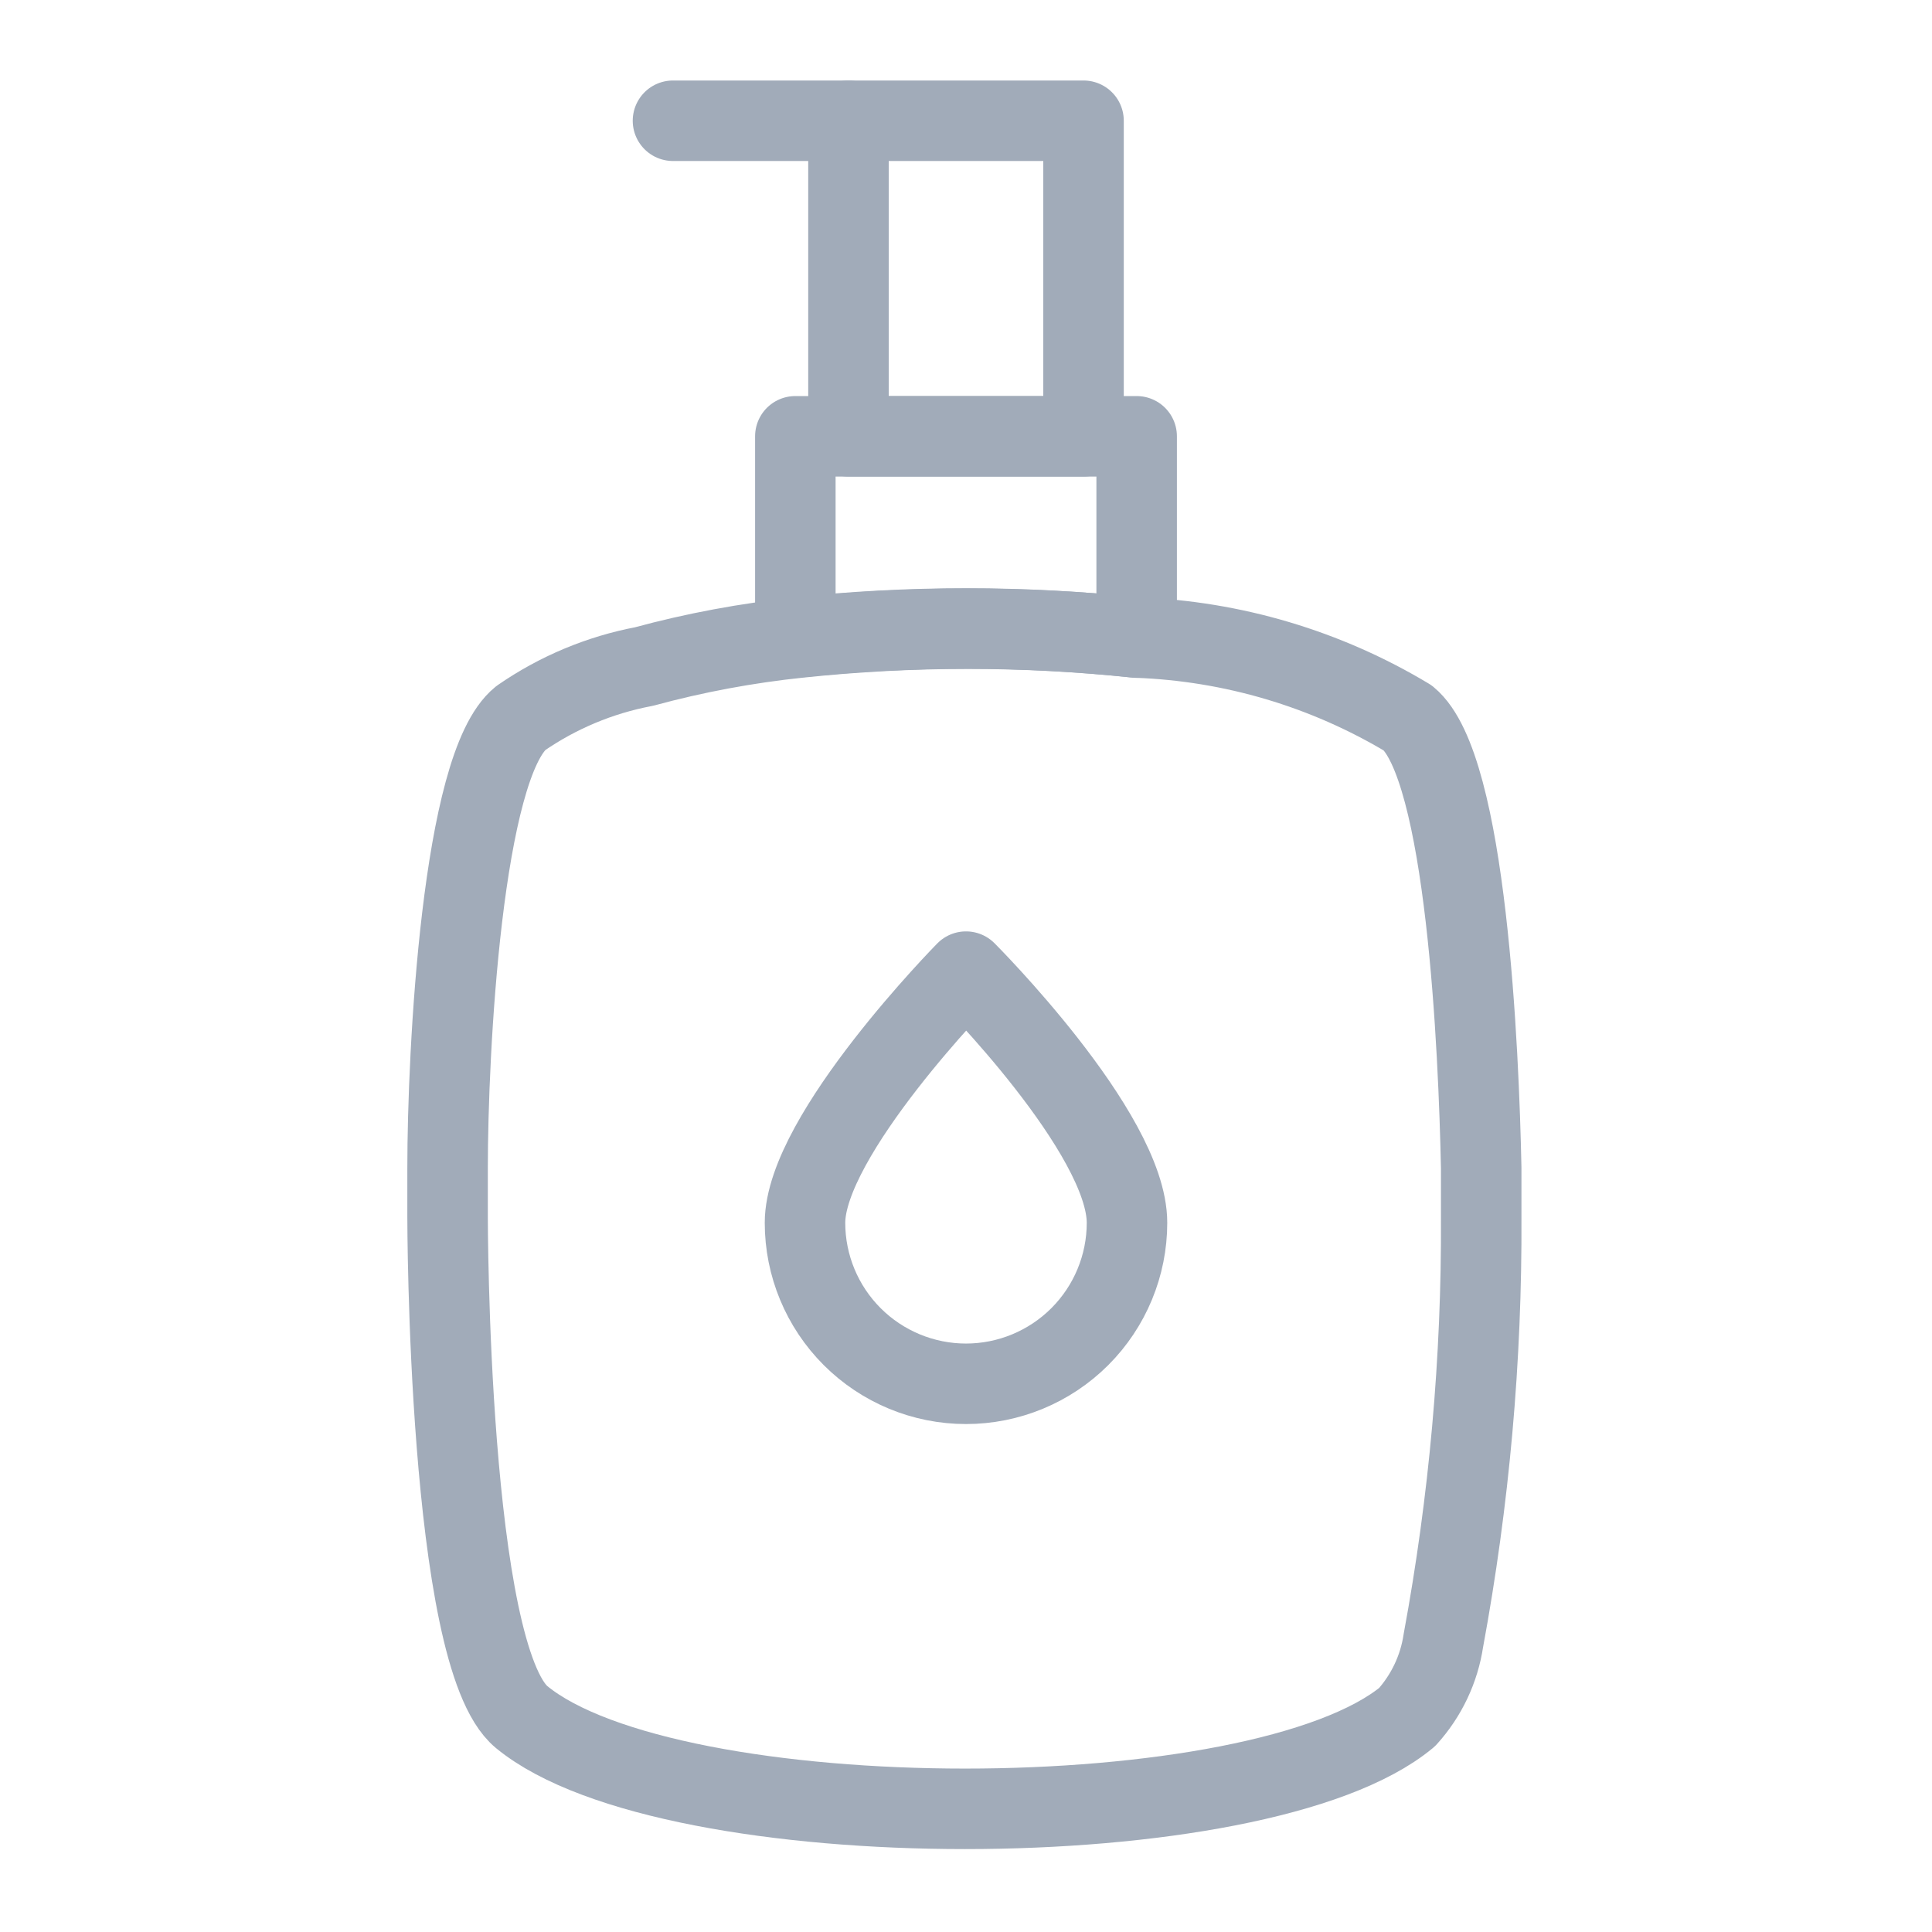 <svg width="24" height="24" viewBox="0 0 24 24" fill="none" xmlns="http://www.w3.org/2000/svg">
<path d="M13.46 1.5H10.54V5.42H13.46V1.5Z" stroke="#A1ABB9" stroke-linecap="round" stroke-linejoin="round"/>
<path d="M9.88 7.92V5.42H14.12V7.92C12.711 7.77 11.29 7.77 9.88 7.92Z" stroke="#A1ABB9" stroke-linecap="round" stroke-linejoin="round"/>
<path d="M14.12 7.92C15.31 7.963 16.469 8.307 17.49 8.92C18.22 9.52 18.37 13.06 18.4 14.51C18.4 14.89 18.4 15.12 18.4 15.12C18.409 16.884 18.251 18.645 17.93 20.38C17.877 20.734 17.72 21.064 17.48 21.33C15.65 22.85 8.33 22.85 6.48 21.33C5.56 20.57 5.56 15.12 5.56 15.12C5.56 15.12 5.56 14.89 5.56 14.51C5.56 13.06 5.74 9.51 6.47 8.92C6.93 8.602 7.451 8.384 8 8.28C8.633 8.108 9.278 7.988 9.93 7.92C11.323 7.773 12.727 7.773 14.12 7.92Z" stroke="#A1ABB9" stroke-linecap="round" stroke-linejoin="round"/>
<path d="M10.54 1.5H8.36" stroke="#A1ABB9" stroke-linecap="round" stroke-linejoin="round"/>
<path d="M12 12.07C12 12.07 14 14.07 14 15.19C14 15.72 13.789 16.229 13.414 16.604C13.039 16.979 12.53 17.19 12 17.19C11.47 17.19 10.961 16.979 10.586 16.604C10.211 16.229 10 15.72 10 15.19C10 14.1 12 12.07 12 12.07Z" stroke="#A1ABB9" stroke-linecap="round" stroke-linejoin="round"/>
</svg>
